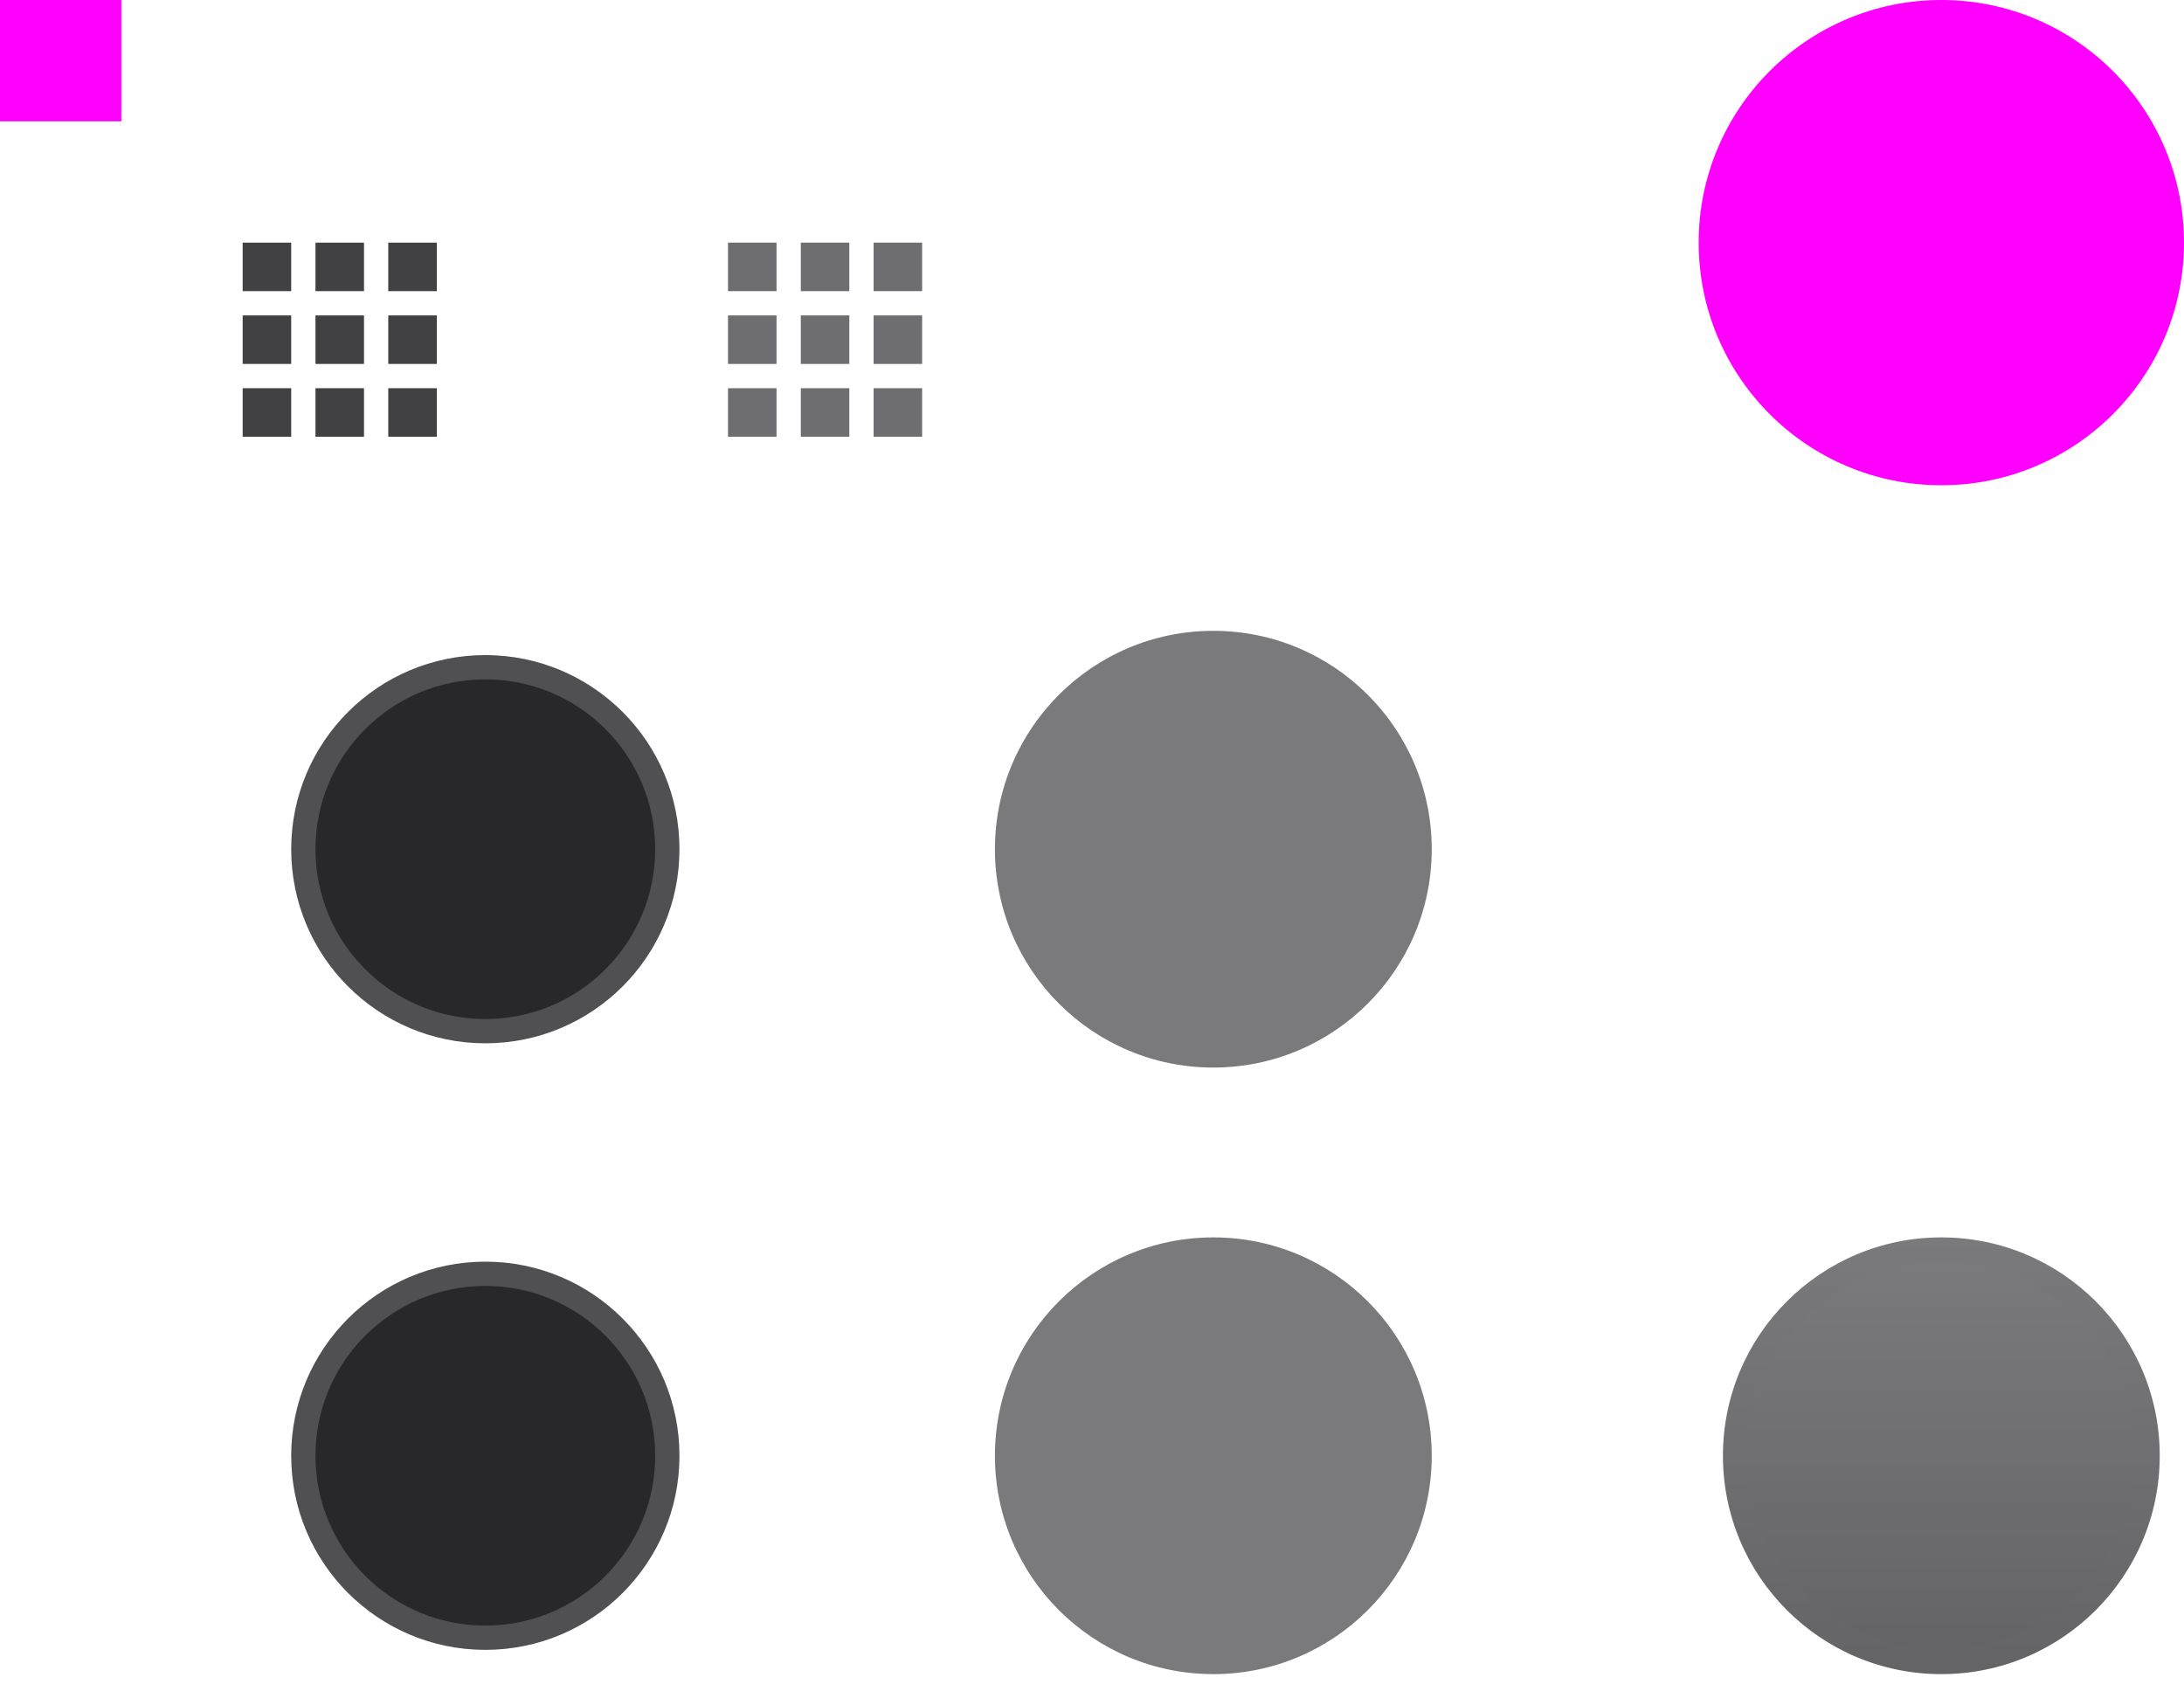 <?xml version="1.0" encoding="UTF-8"?>
<svg width="90" height="70" version="1.1" viewBox="0 0 90 70" xmlns="http://www.w3.org/2000/svg" xmlns:xlink="http://www.w3.org/1999/xlink">
 <defs>
  <linearGradient id="fill">
   <stop stop-color="#7a7a7c" offset="0"/>
   <stop stop-color="#646466" offset="1"/>
  </linearGradient>
  <linearGradient id="linearGradient1746" x1="80" x2="80" y1="26" y2="44" gradientTransform="matrix(.889 0 0 .889 8.889 3.889)" gradientUnits="userSpaceOnUse" xlink:href="#fill"/>
  <linearGradient id="linearGradient879" x1="80" x2="80" y1="26" y2="44" gradientUnits="userSpaceOnUse" xlink:href="#fill"/>
 </defs>
 <g transform="translate(0 -3.3203e-6)">
  <g id="horizontal-slider-handle" transform="translate(0,25)">
   <rect x="10" y="25" width="20" height="20" opacity="0"/>
   <circle cx="20" cy="35" r="8" fill="#505052"/>
   <circle cx="20" cy="35" r="7" fill="#28282a"/>
  </g>
  <g id="horizontal-slider-hover" transform="translate(0,25)">
   <rect x="40" y="25" width="20" height="20" opacity="0"/>
   <circle cx="50" cy="35" r="9" fill="#7a7a7c"/>
   <circle cx="50" cy="35" r="8" fill="#7a7a7c"/>
  </g>
  <g id="horizontal-slider-focus" transform="translate(0,25)">
   <rect x="70" y="25" width="20" height="20" opacity="0"/>
   <circle cx="80" cy="35" r="9" fill="url(#linearGradient879)"/>
   <circle cx="80" cy="35" r="8" fill="url(#linearGradient1746)"/>
  </g>
 </g>
 <g id="vertical-slider-handle">
  <rect x="10" y="25" width="20" height="20" opacity="0"/>
  <circle cx="20" cy="35" r="8" fill="#505052"/>
  <circle cx="20" cy="35" r="7" fill="#28282a"/>
 </g>
 <g id="vertical-slider-hover">
  <rect x="40" y="25" width="20" height="20" opacity="0"/>
  <circle cx="50" cy="35" r="9" fill="#7a7a7c"/>
  <circle cx="50" cy="35" r="8" fill="#7a7a7c"/>
 </g>
 <g id="vertical-slider-focus">
  <rect x="70" y="25" width="20" height="20" opacity="0"/>
  <circle cx="80" cy="35" r="9" fill="url(#linearGradient879)"/>
  <circle cx="80" cy="35" r="8" fill="url(#linearGradient1746)"/>
 </g>
 <g transform="translate(0 -3.3203e-6)">
  <rect id="groove-highlight-center" x="33" y="13" width="2" height="2" fill="#6e6e70"/>
  <rect id="groove-highlight-right" x="36" y="13" width="2" height="2" fill="#6e6e70"/>
  <rect id="groove-highlight-bottom" x="33" y="16" width="2" height="2" fill="#6e6e70"/>
  <rect id="groove-highlight-top" x="33" y="10" width="2" height="2" fill="#6e6e70"/>
  <rect id="groove-highlight-left" x="30" y="13" width="2" height="2" fill="#6e6e70"/>
  <rect id="groove-highlight-topleft" x="30" y="10" width="2" height="2" fill="#6e6e70"/>
  <rect id="groove-highlight-topright" x="36" y="10" width="2" height="2" fill="#6e6e70"/>
  <rect id="groove-highlight-bottomright" x="36" y="16" width="2" height="2" fill="#6e6e70"/>
  <rect id="groove-highlight-bottomleft" x="30" y="16" width="2" height="2" fill="#6e6e70"/>
  <rect id="groove-center" x="13" y="13" width="2" height="2" fill="#414143"/>
  <rect id="groove-right" x="16" y="13" width="2" height="2" fill="#414143"/>
  <rect id="groove-bottom" x="13" y="16" width="2" height="2" fill="#414143"/>
  <rect id="groove-top" x="13" y="10" width="2" height="2" fill="#414143"/>
  <rect id="groove-left" x="10" y="13" width="2" height="2" fill="#414143"/>
  <rect id="groove-topleft" x="10" y="10" width="2" height="2" fill="#414143"/>
  <rect id="groove-topright" x="16" y="10" width="2" height="2" fill="#414143"/>
  <rect id="groove-bottomright" x="16" y="16" width="2" height="2" fill="#414143"/>
  <rect id="groove-bottomleft" x="10" y="16" width="2" height="2" fill="#414143"/>
 </g>
 <g transform="translate(0 -822.52)" fill="#f0f">
  <rect id="hint-tile-center" y="822.52" width="5" height="5" ry="0"/>
  <circle id="hint-handle-size" cx="80" cy="832.52" r="10"/>
 </g>
</svg>
